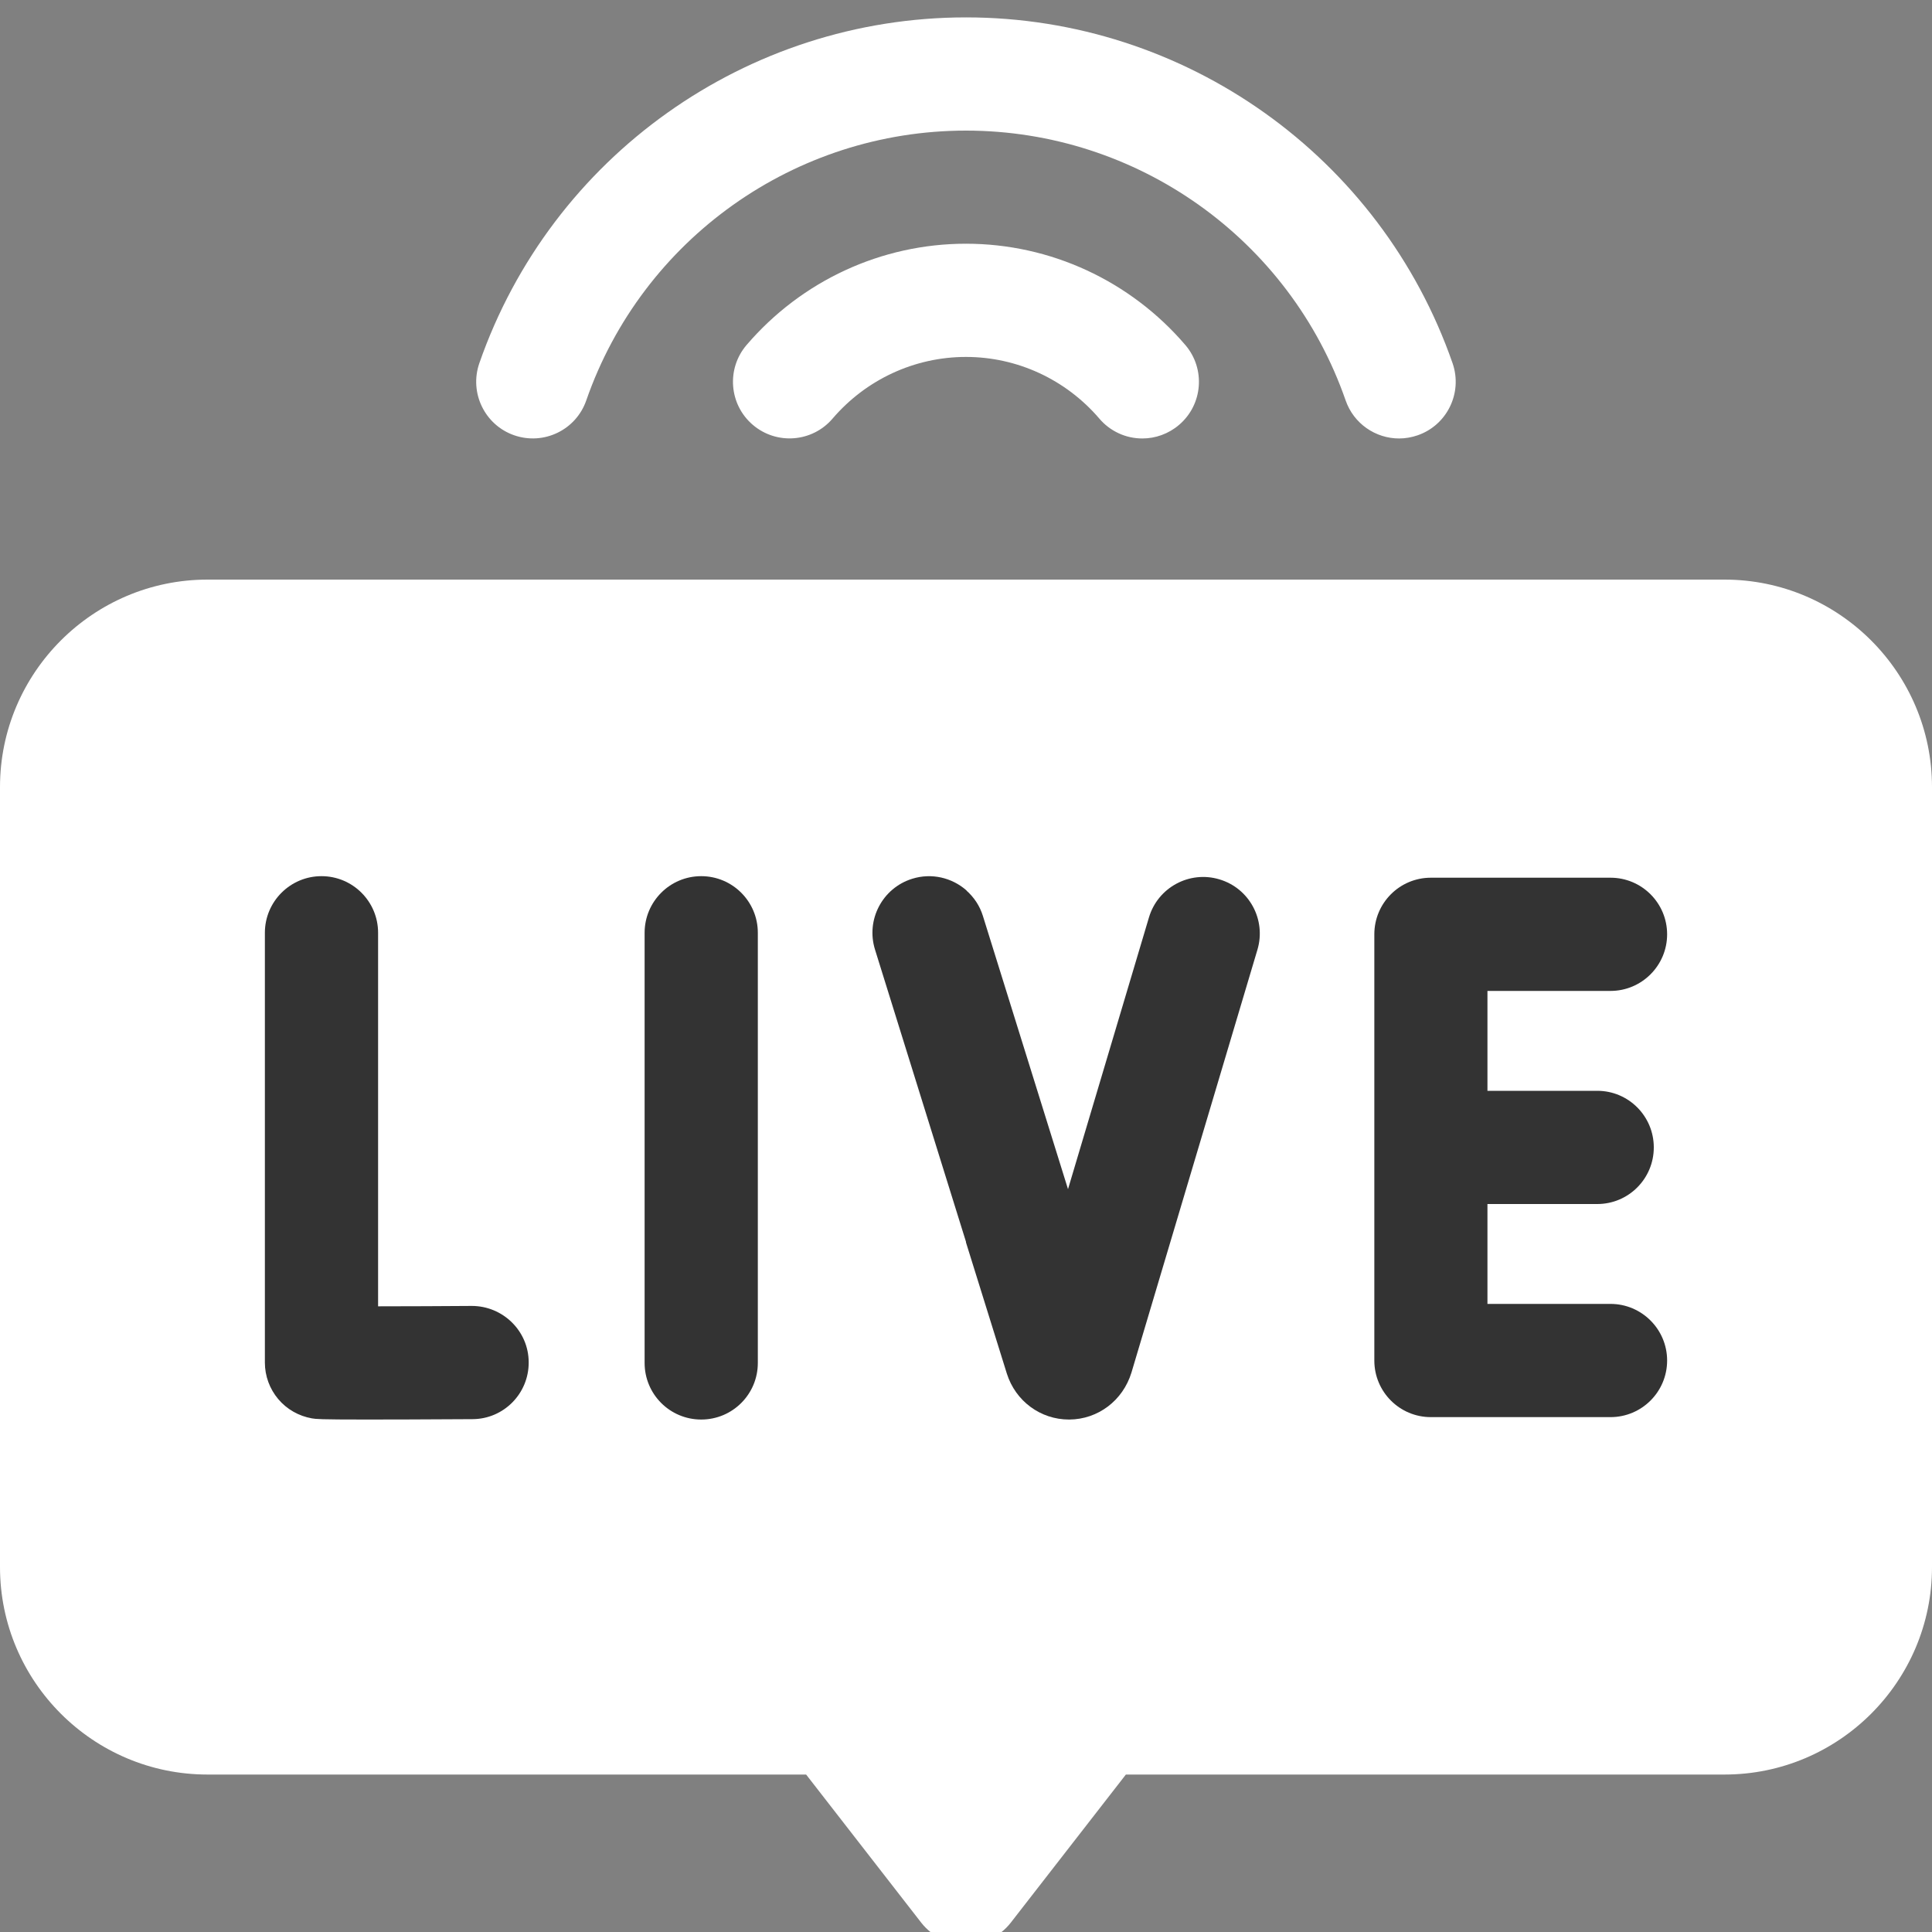 <svg width="20" height="20" viewBox="0 0 20 20" fill="none" xmlns="http://www.w3.org/2000/svg">
<rect x="0" y="0" width="20" height="20" fill="#808080" stroke="none"/>
<g id="svgexport-15 (1) 2" clip-path="url(#clip0_327_3802)">
<g id="Group">
<path id="Vector" d="M2.148 6C0.964 6 0 6.964 0 8.148V16.222C0 17.407 0.964 18.37 2.148 18.37H8.345L9.537 19.904C9.592 19.974 9.662 20.031 9.743 20.07C9.823 20.109 9.911 20.13 10 20.13L10.391 12.34L10 6H2.148Z" fill="white"/>
<path id="Vector_2" d="M17.852 6H10V20.13C10.089 20.13 10.177 20.109 10.257 20.07C10.338 20.031 10.408 19.974 10.463 19.904L11.655 18.37H17.852C19.036 18.37 20 17.407 20 16.222V8.148C20 6.964 19.036 6 17.852 6Z" fill="white"/>
<path id="Vector_3" d="M3.796 14.695C3.302 14.695 3.271 14.69 3.229 14.683C3.093 14.659 2.969 14.589 2.88 14.483C2.791 14.377 2.742 14.244 2.742 14.105V9.656C2.742 9.333 3.005 9.07 3.328 9.07C3.652 9.07 3.914 9.333 3.914 9.656V13.523C4.216 13.523 4.588 13.521 4.884 13.519C5.206 13.519 5.472 13.778 5.473 14.102C5.475 14.426 5.214 14.69 4.891 14.691C4.382 14.694 4.035 14.695 3.796 14.695ZM7.259 14.695C6.935 14.695 6.673 14.433 6.673 14.109V9.656C6.673 9.333 6.935 9.07 7.259 9.07C7.583 9.07 7.845 9.333 7.845 9.656V14.109C7.845 14.433 7.583 14.695 7.259 14.695Z" fill="#333333"/>
<path id="Vector_4" d="M16.672 13.498H15.398V12.464H16.535C16.858 12.464 17.12 12.202 17.12 11.878C17.12 11.554 16.858 11.292 16.535 11.292H15.398V10.258H16.672C16.995 10.258 17.258 9.995 17.258 9.672C17.258 9.348 16.995 9.086 16.672 9.086H14.812C14.489 9.086 14.227 9.348 14.227 9.672V14.084C14.227 14.408 14.489 14.67 14.812 14.67H16.672C16.995 14.67 17.258 14.408 17.258 14.084C17.258 13.761 16.995 13.498 16.672 13.498Z" fill="#333333"/>
<path id="Vector_5" d="M9.443 9.097C9.134 9.193 8.962 9.522 9.058 9.83L10.002 12.862L10.35 11.349L10.002 9.215C9.854 9.086 9.644 9.034 9.443 9.097Z" fill="#333333"/>
<path id="Vector_6" d="M12.623 9.103C12.313 9.01 11.986 9.187 11.894 9.497L11.056 12.31L10.175 9.482C10.143 9.378 10.082 9.286 10 9.215V12.862L10.423 14.22C10.513 14.504 10.771 14.695 11.066 14.695H11.07C11.366 14.693 11.624 14.499 11.713 14.208L13.017 9.831C13.109 9.521 12.933 9.195 12.623 9.103Z" fill="#333333"/>
<path id="Vector_7" d="M7.728 3.572C7.518 3.818 7.547 4.188 7.793 4.398C8.039 4.608 8.409 4.579 8.619 4.333C8.966 3.928 9.469 3.695 9.999 3.695L10.39 3.076L9.999 2.523C9.125 2.523 8.298 2.906 7.728 3.572ZM4.962 3.76C4.856 4.066 5.018 4.4 5.323 4.506C5.629 4.612 5.963 4.451 6.069 4.145C6.65 2.474 8.229 1.352 9.999 1.352L10.39 0.771L9.999 0.18C7.731 0.18 5.707 1.619 4.962 3.76Z" fill="white"/>
<g id="Group_2">
<path id="Vector_8" d="M15.037 3.76C14.292 1.619 12.268 0.18 10 0.18V1.352C11.77 1.352 13.349 2.474 13.93 4.145C14.014 4.387 14.241 4.539 14.483 4.539C14.547 4.539 14.612 4.528 14.676 4.506C14.981 4.4 15.143 4.066 15.037 3.76ZM10 3.695C10.53 3.695 11.033 3.928 11.38 4.333C11.435 4.398 11.504 4.45 11.58 4.485C11.657 4.521 11.741 4.539 11.826 4.539C11.96 4.539 12.096 4.492 12.206 4.398C12.452 4.188 12.481 3.818 12.271 3.572C11.701 2.906 10.873 2.523 10 2.523V3.695Z" fill="white"/>
</g>
</g>
</g>
<defs>
<clipPath id="clip0_327_3802">
<rect width="20" height="20" fill="white"/>
</clipPath>
</defs>
</svg>
